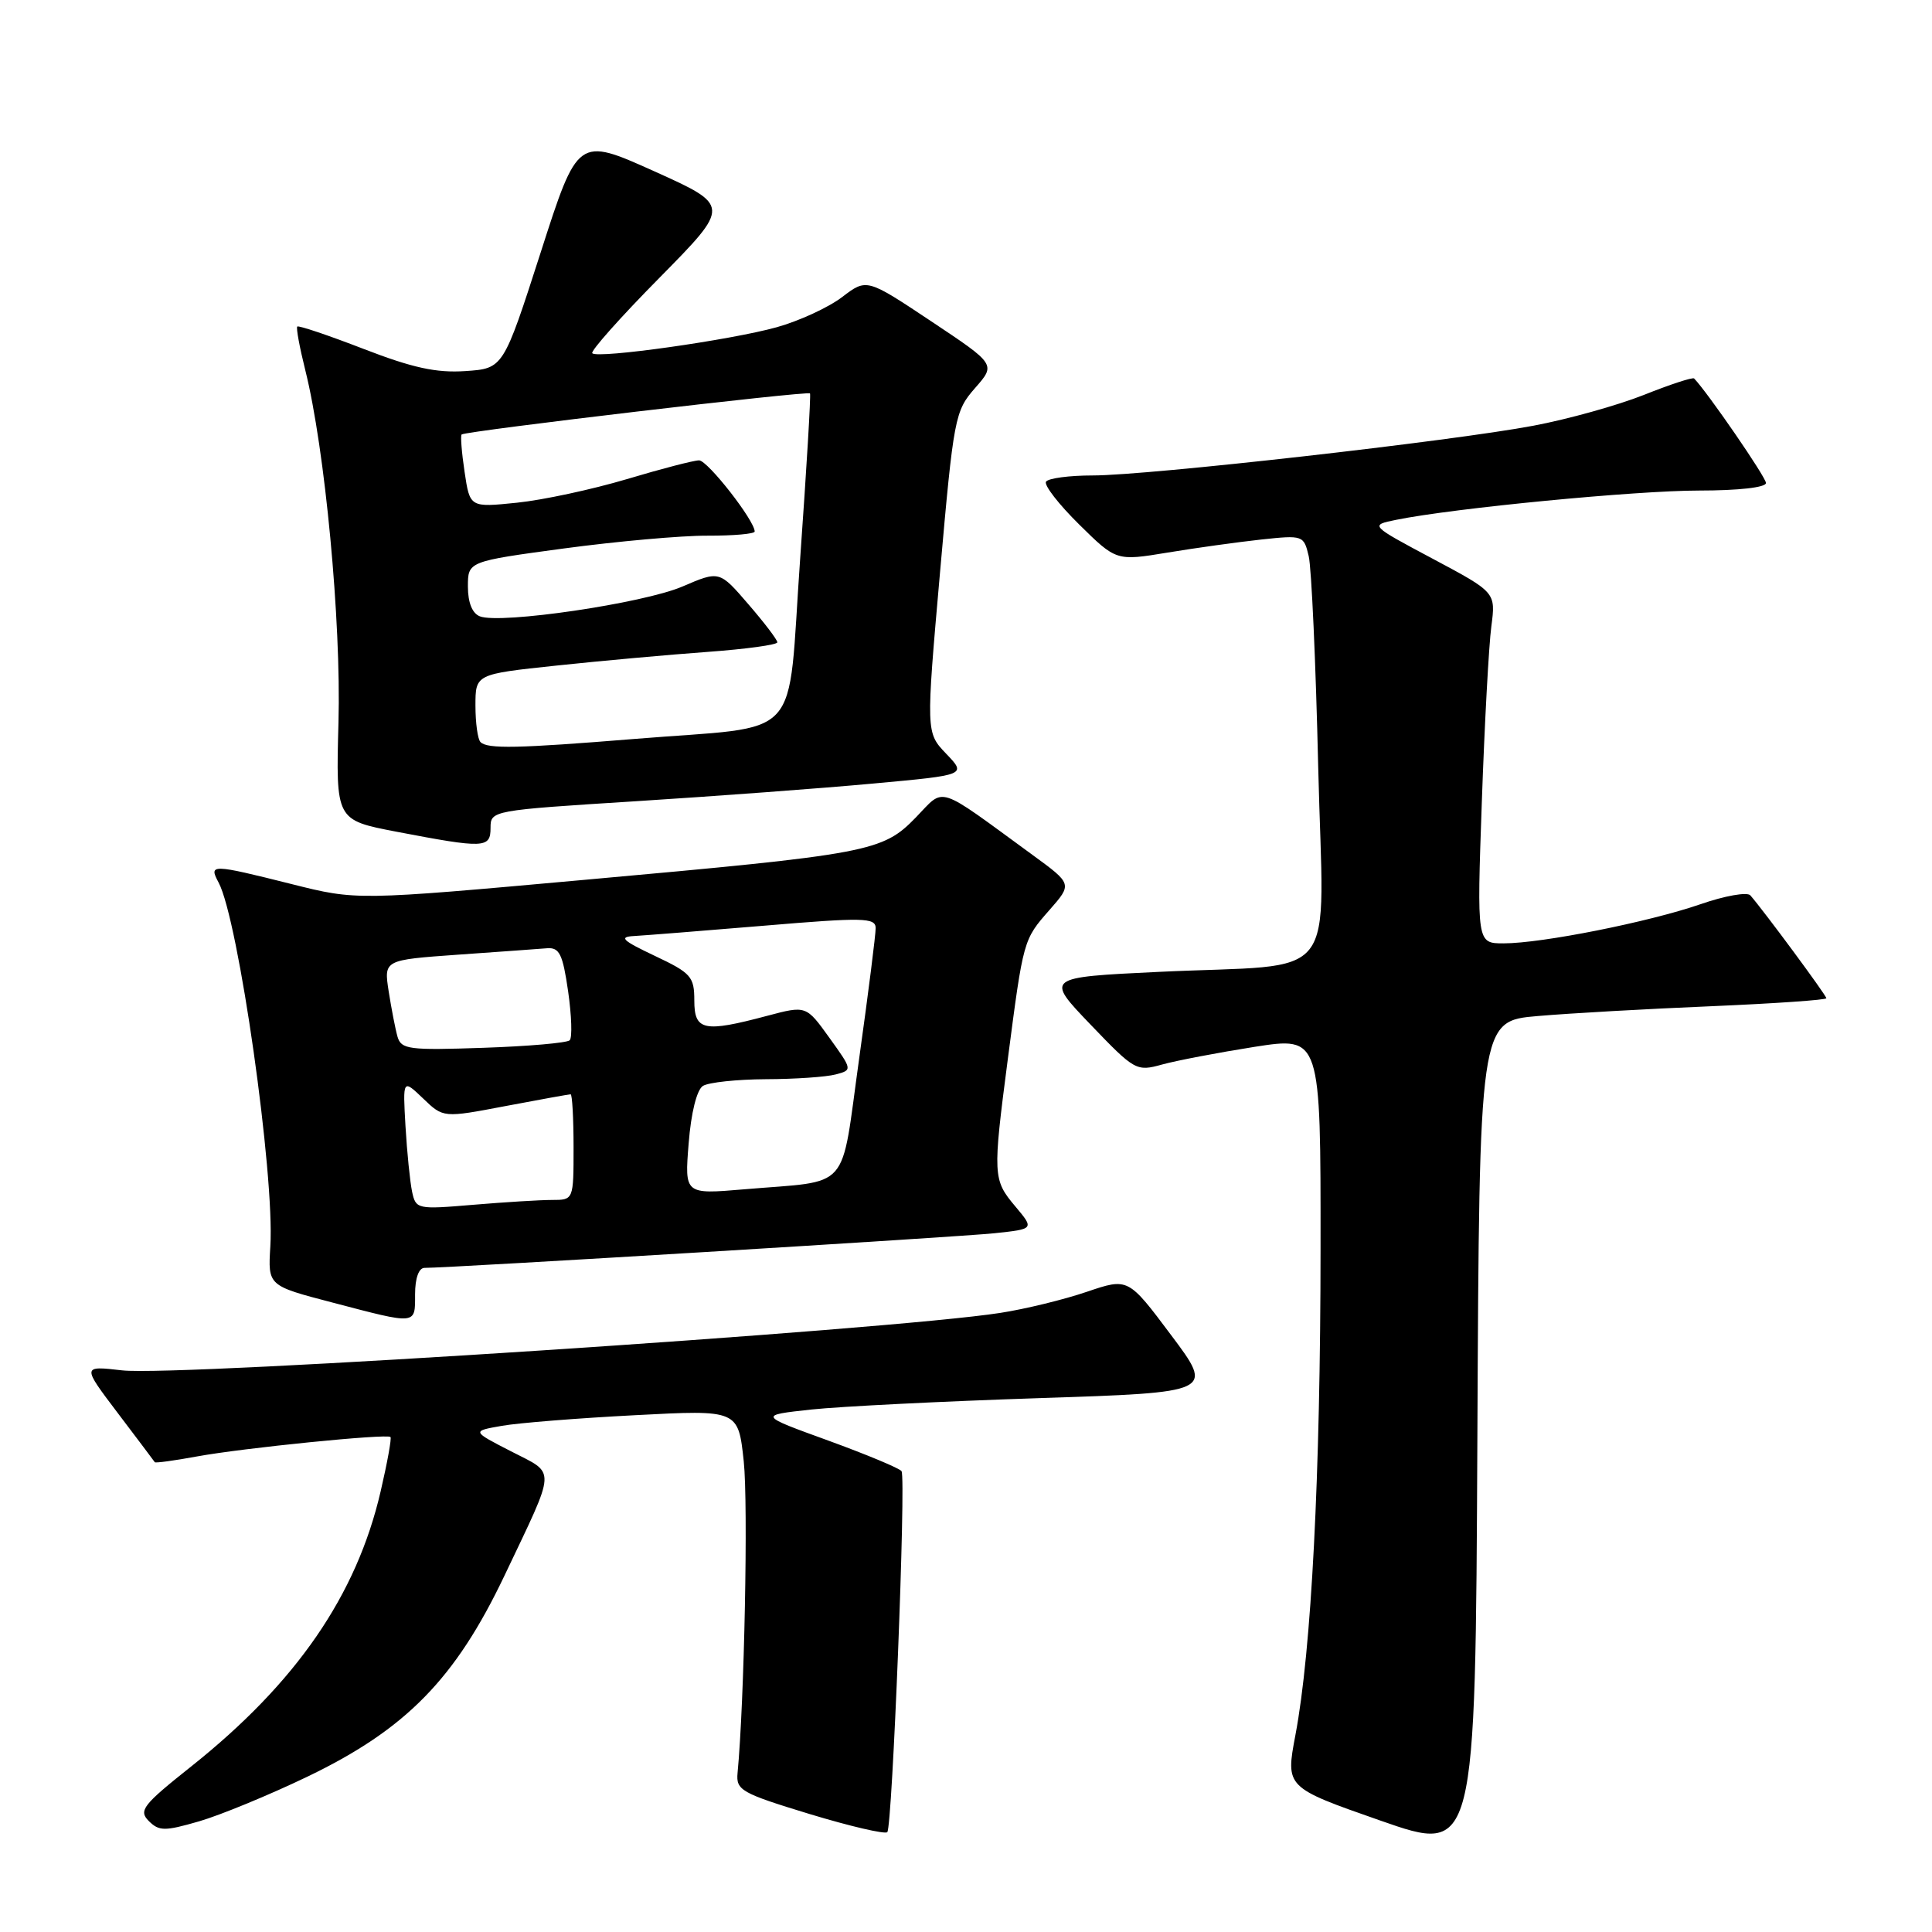 <?xml version="1.0" encoding="UTF-8" standalone="no"?>
<!DOCTYPE svg PUBLIC "-//W3C//DTD SVG 1.1//EN" "http://www.w3.org/Graphics/SVG/1.1/DTD/svg11.dtd" >
<svg xmlns="http://www.w3.org/2000/svg" xmlns:xlink="http://www.w3.org/1999/xlink" version="1.1" viewBox="0 0 256 256">
 <g >
 <path fill="currentColor"
d=" M 203.76 134.63 C 208.02 134.26 218.36 133.68 226.75 133.33 C 235.14 132.97 242.00 132.50 242.00 132.27 C 242.00 131.89 233.78 120.77 231.93 118.64 C 231.52 118.17 228.55 118.69 225.33 119.81 C 218.47 122.18 204.30 125.00 199.24 125.00 C 195.69 125.00 195.69 125.00 196.35 106.25 C 196.71 95.94 197.28 85.47 197.61 83.00 C 198.20 78.49 198.20 78.49 189.85 74.04 C 181.50 69.59 181.50 69.59 185.00 68.88 C 192.62 67.33 216.77 65.00 225.14 65.00 C 230.36 65.00 234.00 64.59 234.00 64.00 C 234.00 63.24 226.29 52.03 224.48 50.15 C 224.29 49.96 221.30 50.94 217.82 52.33 C 214.34 53.71 207.76 55.55 203.18 56.41 C 192.32 58.46 152.12 63.00 144.81 63.00 C 141.68 63.00 138.89 63.37 138.60 63.83 C 138.32 64.29 140.30 66.84 143.00 69.50 C 147.91 74.34 147.91 74.34 154.71 73.22 C 158.44 72.60 164.03 71.83 167.12 71.49 C 172.65 70.90 172.76 70.93 173.41 73.69 C 173.78 75.24 174.35 87.83 174.67 101.68 C 175.37 130.95 177.98 127.61 153.50 128.78 C 138.50 129.50 138.50 129.50 144.50 135.76 C 150.37 141.88 150.58 142.00 154.00 141.05 C 155.93 140.52 161.44 139.47 166.25 138.71 C 175.00 137.35 175.00 137.35 174.98 165.42 C 174.97 195.51 173.77 218.70 171.65 229.90 C 170.34 236.84 170.34 236.84 182.92 241.24 C 195.50 245.64 195.50 245.64 195.76 190.47 C 196.02 135.29 196.02 135.29 203.76 134.63 Z  M 40.79 235.39 C 53.81 229.12 60.34 222.44 66.85 208.77 C 73.80 194.14 73.73 195.41 67.72 192.31 C 62.50 189.63 62.50 189.63 66.50 188.93 C 68.70 188.54 76.65 187.91 84.16 187.52 C 97.82 186.80 97.82 186.80 98.55 193.63 C 99.15 199.25 98.63 225.57 97.73 234.94 C 97.52 237.21 98.21 237.60 107.25 240.36 C 112.62 241.99 117.26 243.07 117.57 242.77 C 118.24 242.10 120.07 195.91 119.46 194.94 C 119.23 194.57 114.87 192.75 109.77 190.89 C 100.50 187.53 100.50 187.53 107.50 186.77 C 111.35 186.36 124.93 185.68 137.69 185.26 C 160.87 184.50 160.87 184.50 155.18 176.91 C 149.49 169.31 149.49 169.31 144.01 171.17 C 141.00 172.20 135.83 173.46 132.52 173.97 C 117.77 176.26 23.54 182.43 16.18 181.58 C 10.86 180.97 10.86 180.97 15.60 187.23 C 18.22 190.68 20.42 193.61 20.51 193.75 C 20.59 193.88 23.10 193.54 26.08 192.99 C 32.15 191.87 51.28 189.95 51.74 190.41 C 51.91 190.57 51.32 193.81 50.44 197.60 C 47.25 211.39 39.26 222.98 25.34 234.06 C 18.91 239.17 18.34 239.91 19.71 241.29 C 21.08 242.65 21.80 242.66 26.37 241.34 C 29.19 240.52 35.68 237.85 40.79 235.39 Z  M 55.00 171.50 C 55.00 169.37 55.49 168.00 56.25 168.00 C 59.64 168.01 127.20 163.90 131.78 163.41 C 137.05 162.85 137.05 162.85 134.53 159.85 C 131.56 156.32 131.53 155.78 133.54 140.34 C 135.61 124.47 135.59 124.53 139.06 120.58 C 142.09 117.13 142.09 117.13 136.80 113.27 C 123.88 103.84 125.27 104.28 121.36 108.31 C 116.92 112.87 115.34 113.17 77.37 116.59 C 47.25 119.31 47.25 119.31 38.66 117.15 C 27.98 114.47 27.64 114.47 28.96 116.93 C 31.61 121.88 36.41 155.66 35.82 165.16 C 35.50 170.36 35.50 170.36 44.00 172.58 C 55.32 175.55 55.00 175.58 55.00 171.50 Z  M 65.00 109.69 C 65.00 107.40 65.16 107.37 84.21 106.17 C 94.77 105.50 108.96 104.45 115.74 103.82 C 128.07 102.69 128.07 102.69 125.38 99.88 C 122.69 97.07 122.69 97.07 124.56 75.82 C 126.37 55.27 126.53 54.47 129.20 51.42 C 131.96 48.28 131.96 48.28 123.40 42.58 C 114.84 36.88 114.84 36.88 111.59 39.36 C 109.80 40.73 105.90 42.53 102.92 43.36 C 96.82 45.06 79.21 47.55 78.48 46.81 C 78.21 46.54 82.22 42.03 87.40 36.79 C 96.80 27.25 96.80 27.25 86.68 22.69 C 76.56 18.14 76.56 18.14 71.63 33.49 C 66.69 48.83 66.69 48.83 61.66 49.17 C 57.81 49.43 54.66 48.74 48.17 46.23 C 43.51 44.43 39.57 43.10 39.39 43.27 C 39.22 43.44 39.70 46.04 40.45 49.04 C 43.06 59.47 45.22 82.34 44.85 95.72 C 44.50 108.66 44.50 108.66 52.50 110.20 C 64.22 112.44 65.00 112.41 65.00 109.69 Z  M 54.60 157.89 C 54.33 156.58 53.93 152.68 53.73 149.24 C 53.37 142.98 53.37 142.98 56.06 145.55 C 58.74 148.13 58.74 148.13 66.98 146.56 C 71.51 145.70 75.40 145.00 75.61 145.00 C 75.82 145.00 76.00 148.15 76.00 152.00 C 76.00 159.00 76.00 159.00 73.15 159.00 C 71.58 159.00 66.88 159.29 62.71 159.64 C 55.27 160.27 55.10 160.23 54.60 157.89 Z  M 91.25 151.51 C 91.57 147.43 92.33 144.41 93.14 143.89 C 93.89 143.42 97.65 143.02 101.50 143.00 C 105.35 142.99 109.50 142.70 110.73 142.37 C 112.96 141.78 112.96 141.77 109.89 137.50 C 106.82 133.23 106.82 133.23 101.66 134.60 C 93.25 136.84 92.00 136.58 92.00 132.57 C 92.00 129.41 91.58 128.93 86.75 126.65 C 82.46 124.62 81.96 124.14 84.00 124.03 C 85.38 123.95 93.14 123.34 101.25 122.66 C 114.40 121.55 116.00 121.59 116.03 122.96 C 116.04 123.81 115.06 131.57 113.85 140.21 C 111.33 158.21 112.95 156.36 98.60 157.59 C 90.71 158.26 90.71 158.26 91.25 151.51 Z  M 52.67 137.36 C 52.38 136.34 51.86 133.63 51.50 131.35 C 50.86 127.20 50.86 127.20 60.68 126.50 C 66.08 126.12 71.39 125.74 72.47 125.65 C 74.13 125.52 74.56 126.40 75.28 131.36 C 75.74 134.58 75.84 137.49 75.49 137.84 C 75.14 138.19 69.99 138.64 64.03 138.84 C 54.16 139.18 53.16 139.05 52.67 137.36 Z  M 63.67 98.33 C 63.30 97.97 63.00 95.79 63.00 93.50 C 63.00 89.33 63.00 89.33 73.75 88.19 C 79.66 87.56 88.66 86.75 93.75 86.38 C 98.84 86.01 103.00 85.44 103.00 85.11 C 103.00 84.77 101.27 82.50 99.16 80.06 C 95.33 75.61 95.33 75.61 90.42 77.72 C 85.26 79.94 66.33 82.73 63.59 81.67 C 62.58 81.28 62.00 79.86 62.00 77.72 C 62.00 74.39 62.00 74.39 74.75 72.67 C 81.76 71.73 90.31 70.96 93.75 70.98 C 97.19 70.99 100.00 70.74 100.00 70.43 C 100.00 68.98 93.76 61.00 92.63 61.00 C 91.93 61.00 87.62 62.12 83.05 63.49 C 78.48 64.85 71.94 66.26 68.51 66.61 C 62.26 67.25 62.26 67.25 61.56 62.53 C 61.17 59.94 61.00 57.71 61.17 57.57 C 61.79 57.10 107.09 51.76 107.33 52.13 C 107.46 52.33 106.87 62.16 106.03 73.96 C 104.26 98.83 106.80 96.05 84.11 97.91 C 68.60 99.17 64.59 99.26 63.67 98.33 Z "/>
</g>
</svg>